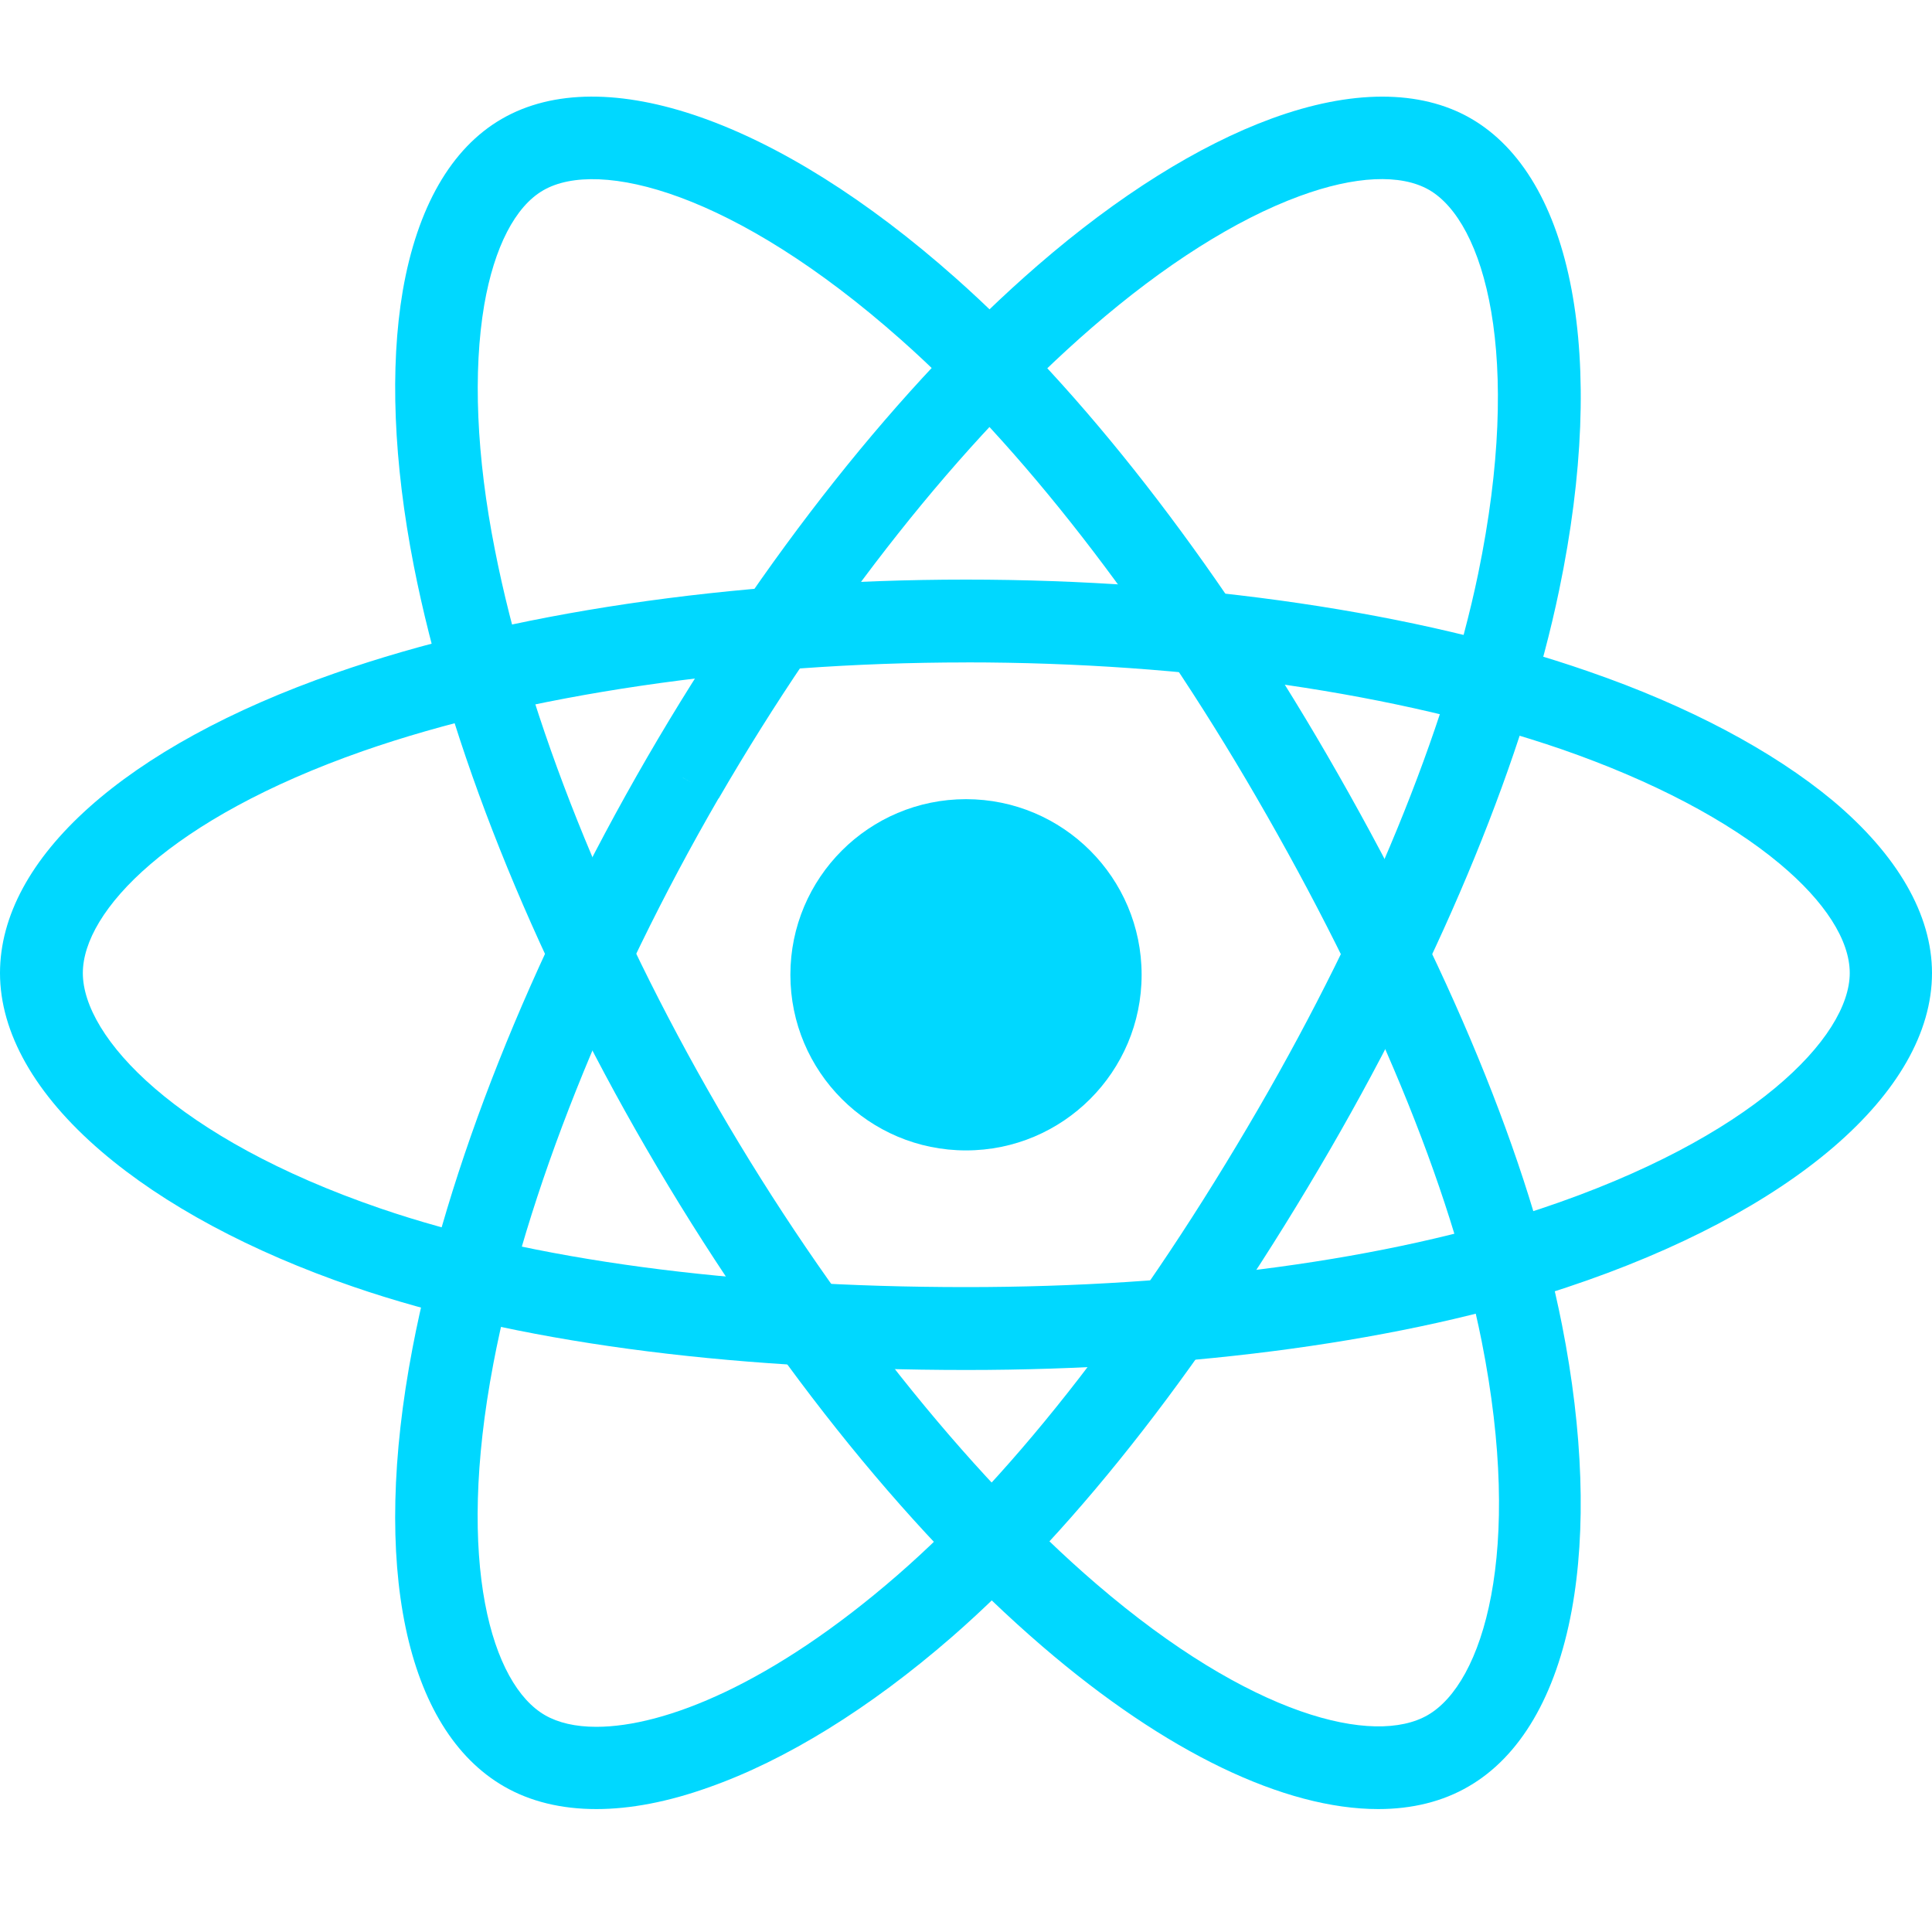 <svg xmlns="http://www.w3.org/2000/svg" viewBox="0 0 40 40">
  <g fill="#00D8FF" transform="translate(0 2)">
    <circle cx="20" cy="18.182" r="3.636"/>
    <path d="M20.007 26.364c-5.02 0-9.405-.593-12.688-1.722-2.129-.729-3.937-1.701-5.226-2.808C.726 20.661 0 19.382 0 18.146c0-2.372 2.592-4.695 6.942-6.21C10.502 10.693 15.144 10 20 10c4.77 0 9.349.672 12.887 1.901 2.072.715 3.816 1.644 5.055 2.672C39.288 15.702 40 16.938 40 18.146c0 2.465-2.898 4.959-7.569 6.51-3.304 1.1-7.718 1.708-12.424 1.708Zm0-14.649c-4.607 0-9.163.672-12.496 1.836-4.001 1.401-5.796 3.316-5.796 4.595 0 1.329 1.93 3.423 6.159 4.873 3.104 1.065 7.305 1.629 12.132 1.629 4.528 0 8.75-.572 11.89-1.622 4.393-1.465 6.401-3.559 6.401-4.881 0-.679-.513-1.479-1.445-2.258-1.075-.9-2.642-1.722-4.514-2.372-3.368-1.158-7.747-1.801-12.332-1.801Z"/>
    <path d="M12.348 35.455c-.727 0-1.369-.156-1.911-.468-2.046-1.178-2.759-4.57-1.896-9.077.706-3.697 2.431-8.041 4.862-12.235 2.388-4.116 5.254-7.735 8.085-10.184 1.654-1.434 3.329-2.484 4.841-3.037 1.647-.603 3.073-.603 4.114-.007 2.132 1.221 2.837 4.968 1.839 9.765-.706 3.406-2.388 7.515-4.741 11.582-2.509 4.329-5.219 7.821-7.835 10.099-1.697 1.476-3.443 2.555-5.04 3.115-.834.298-1.618.447-2.317.447Zm1.789-21.354.741.426c-2.303 3.974-4.007 8.239-4.663 11.703-.791 4.152-.029 6.65 1.069 7.281.271.156.627.241 1.062.241 1.419 0 3.65-.894 6.231-3.137 2.474-2.15 5.062-5.5 7.479-9.666 2.267-3.91 3.878-7.842 4.548-11.071.934-4.521.128-7.288-1.019-7.948-.585-.334-1.533-.291-2.673.128-1.319.483-2.809 1.426-4.306 2.725C19.919 7.11 17.175 10.573 14.879 14.533l-.741-.433Z"/>
    <path d="M28.535 35.455c-1.935 0-4.389-1.164-6.95-3.365-2.86-2.456-5.769-6.113-8.202-10.308-2.39-4.118-4.097-8.399-4.816-12.069-.42-2.144-.498-4.111-.228-5.694.299-1.725 1.003-2.953 2.049-3.557 2.12-1.228 5.727.035 9.397 3.294 2.604 2.307 5.335 5.814 7.69 9.875 2.511 4.331 4.197 8.413 4.866 11.806.434 2.201.505 4.245.199 5.907-.327 1.768-1.067 3.024-2.134 3.642-.534.312-1.167.469-1.871.469ZM14.863 20.929c2.305 3.976 5.165 7.575 7.839 9.868 3.208 2.755 5.755 3.351 6.858 2.712 1.145-.66 1.985-3.365 1.117-7.738-.64-3.209-2.255-7.114-4.674-11.281-2.269-3.912-4.88-7.27-7.348-9.456-3.457-3.067-6.26-3.756-7.405-3.095-.583.334-1.017 1.178-1.224 2.371-.235 1.377-.164 3.138.221 5.076.683 3.486 2.319 7.582 4.617 11.544Z"/>
  </g>
</svg>
